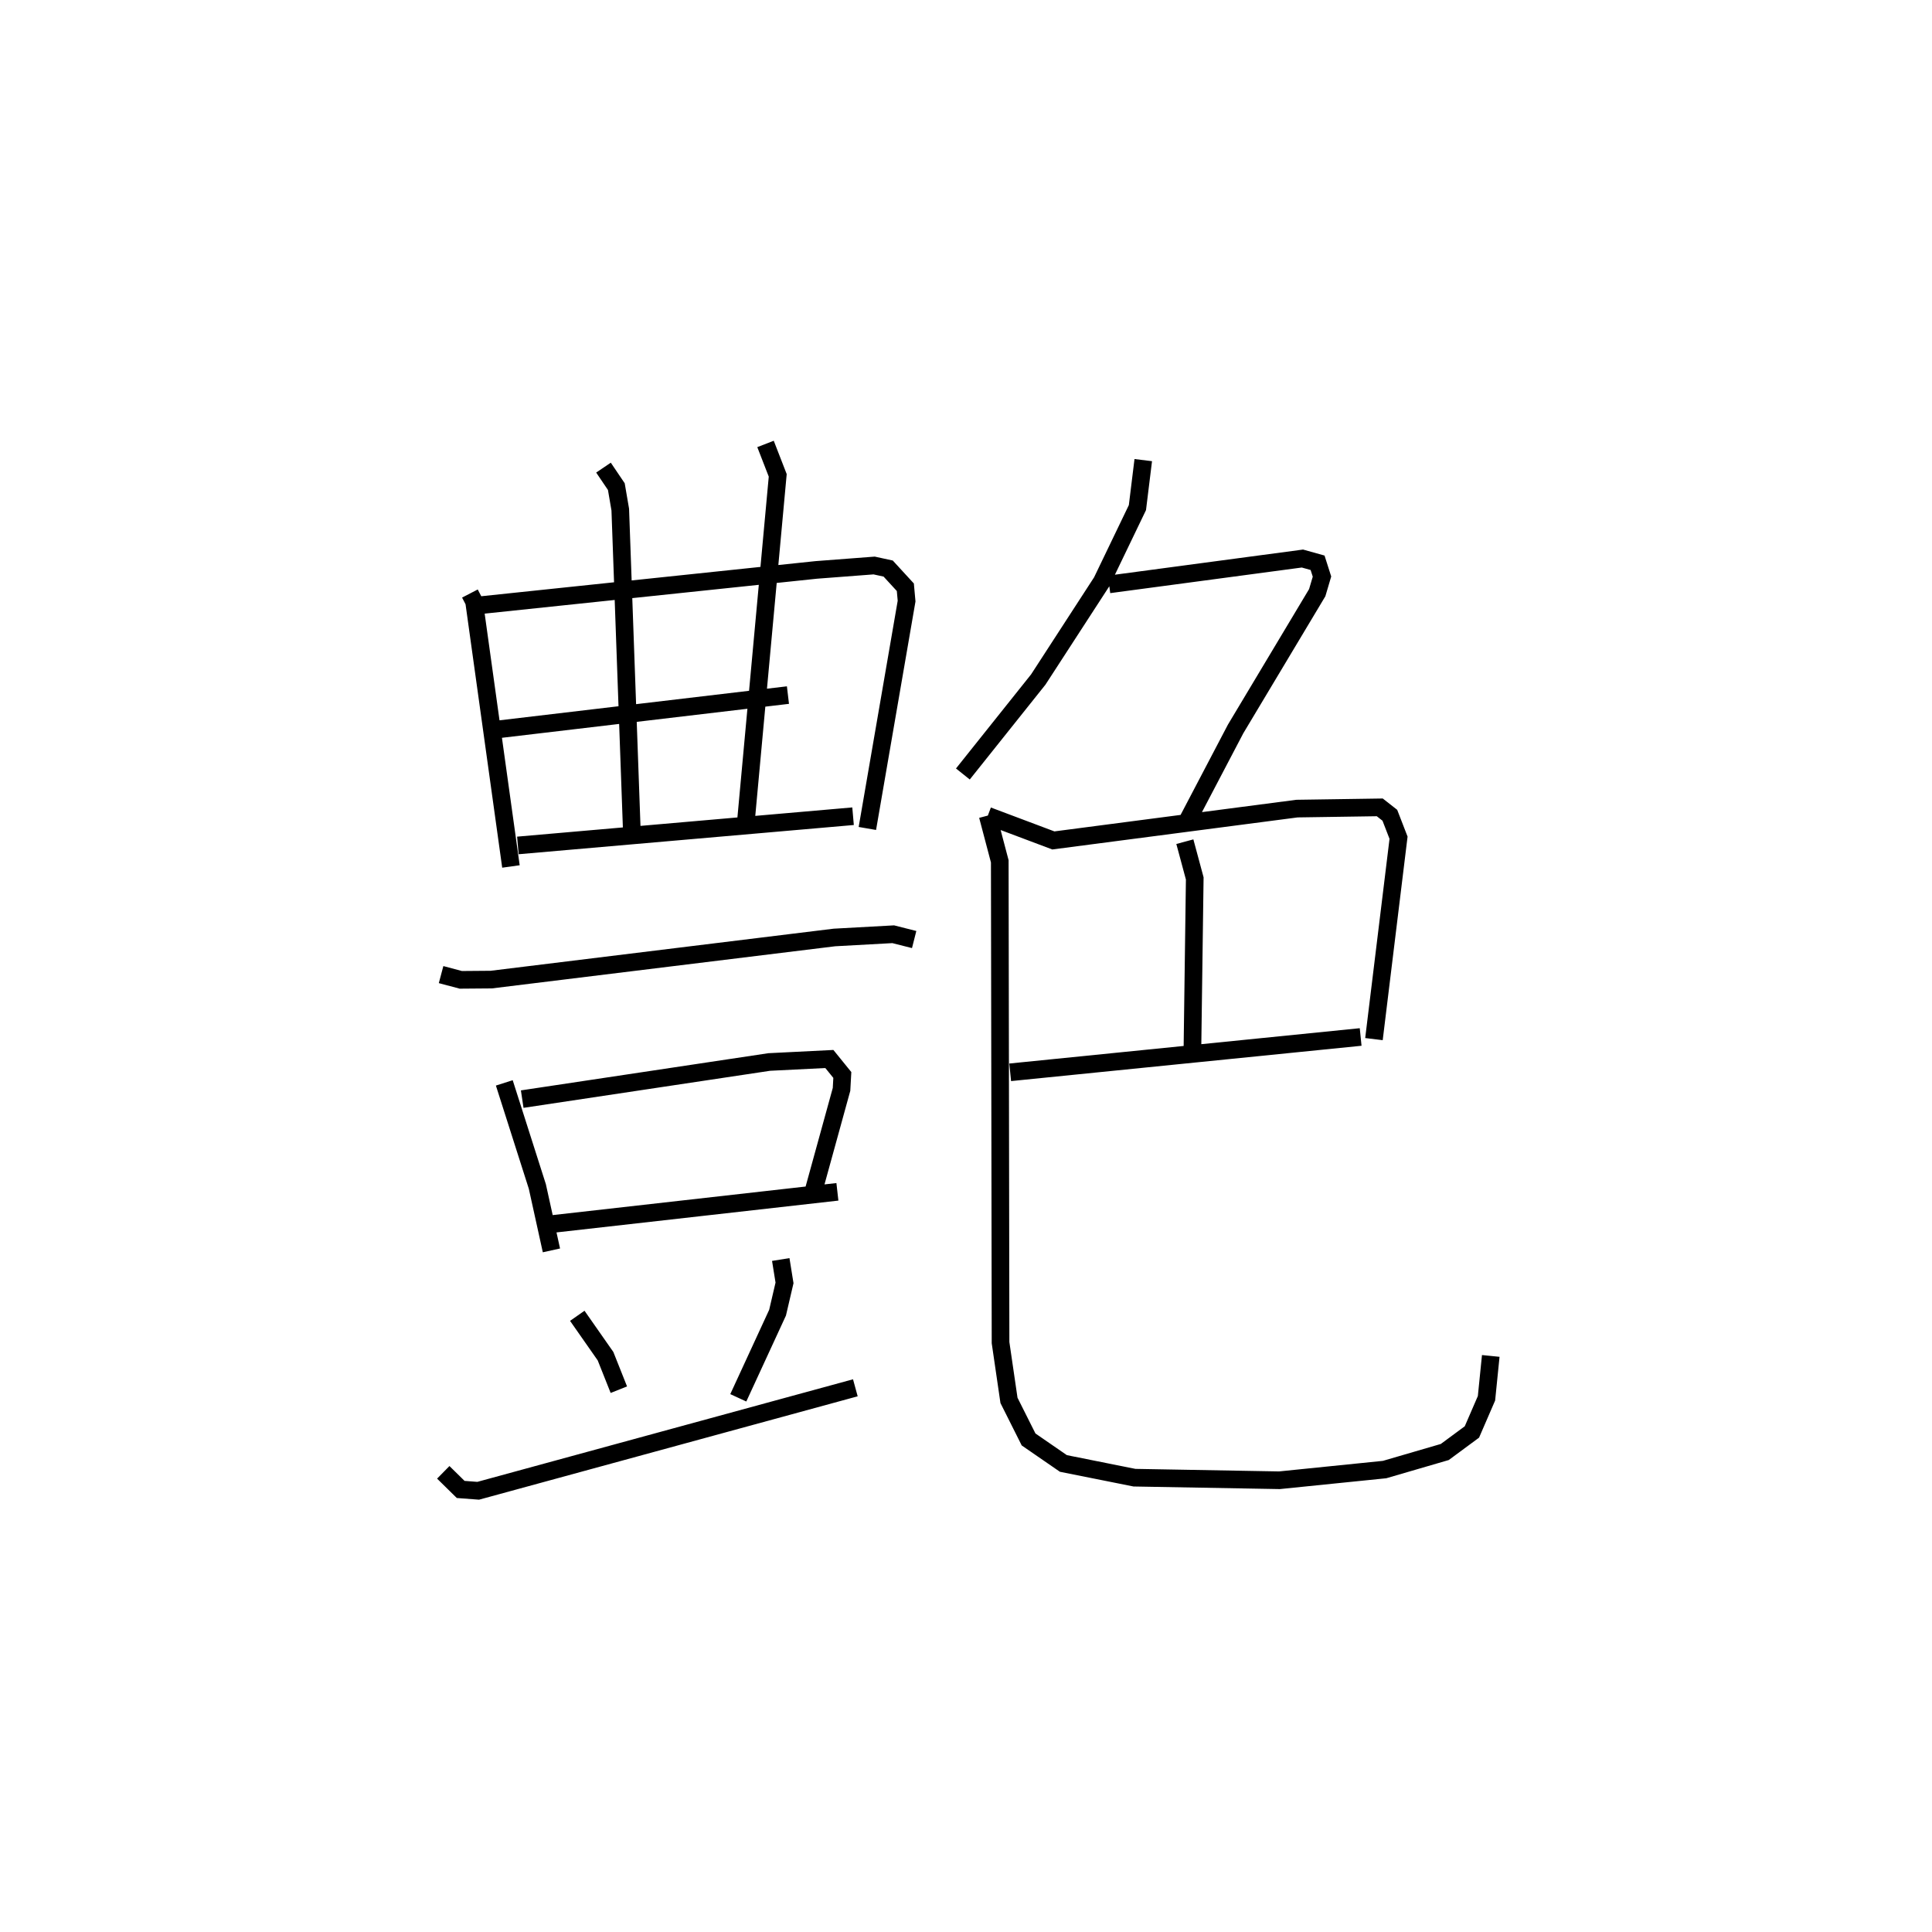 <?xml version="1.0" encoding="utf-8" ?>
<svg baseProfile="full" height="109.49" version="1.1" width="109.493" xmlns="http://www.w3.org/2000/svg" xmlns:ev="http://www.w3.org/2001/xml-events" xmlns:xlink="http://www.w3.org/1999/xlink"><defs /><rect fill="white" height="109.49" width="109.493" x="0" y="0" /><path d="M25,25 m0.0,0.0 m1.632,8.637 l0.236,0.456 2.089,15.013 m-1.693,-14.811 l18.999,-1.996 3.277,-0.25 l0.796,0.173 0.973,1.059 l0.071,0.785 -2.223,12.886 m-20.986,-5.609 l16.485,-1.95 m-15.306,8.521 l18.996,-1.656 m-14.144,-19.756 l0.728,1.077 0.223,1.302 l0.66,18.346 m7.572,-22.067 l0.692,1.781 -1.796,19.531 m-17.283,8.762 l1.115,0.297 1.728,-0.014 l19.45,-2.387 3.332,-0.183 l1.186,0.3 m-23.228,8.124 l1.873,5.873 0.798,3.62 m-1.656,-8.573 l14,-2.104 3.407,-0.17 l0.735,0.906 -0.045,0.816 l-1.553,5.636 m-15.041,2.017 l16.36,-1.847 m-14.742,7.026 l1.601,2.289 0.755,1.898 m9.176,-7.377 l0.213,1.325 -0.394,1.688 l-2.226,4.825 m-16.72,4.223 l0.987,0.97 0.993,0.075 l21.374,-5.836 m16.317,-52.575 l-0.331,2.692 -2.02,4.197 l-3.599,5.546 -4.273,5.354 m8.285,-10.746 l10.958,-1.465 0.859,0.24 l0.25,0.783 -0.27,0.912 l-4.625,7.723 -2.823,5.384 m-11.223,-0.464 l3.717,1.398 13.807,-1.804 l4.692,-0.07 0.571,0.448 l0.493,1.272 -1.394,11.414 m-10.717,-11.189 l0.561,2.082 -0.134,9.862 m-10.326,1.126 l19.862,-2.002 m-21.136,-12.546 l0.684,2.591 0.044,27.277 l0.478,3.273 1.111,2.215 l1.973,1.36 4.028,0.806 l8.215,0.146 5.959,-0.606 l3.411,-0.995 1.539,-1.136 l0.826,-1.909 0.242,-2.4 " fill="none" stroke="black" stroke-width="1" /></svg>
